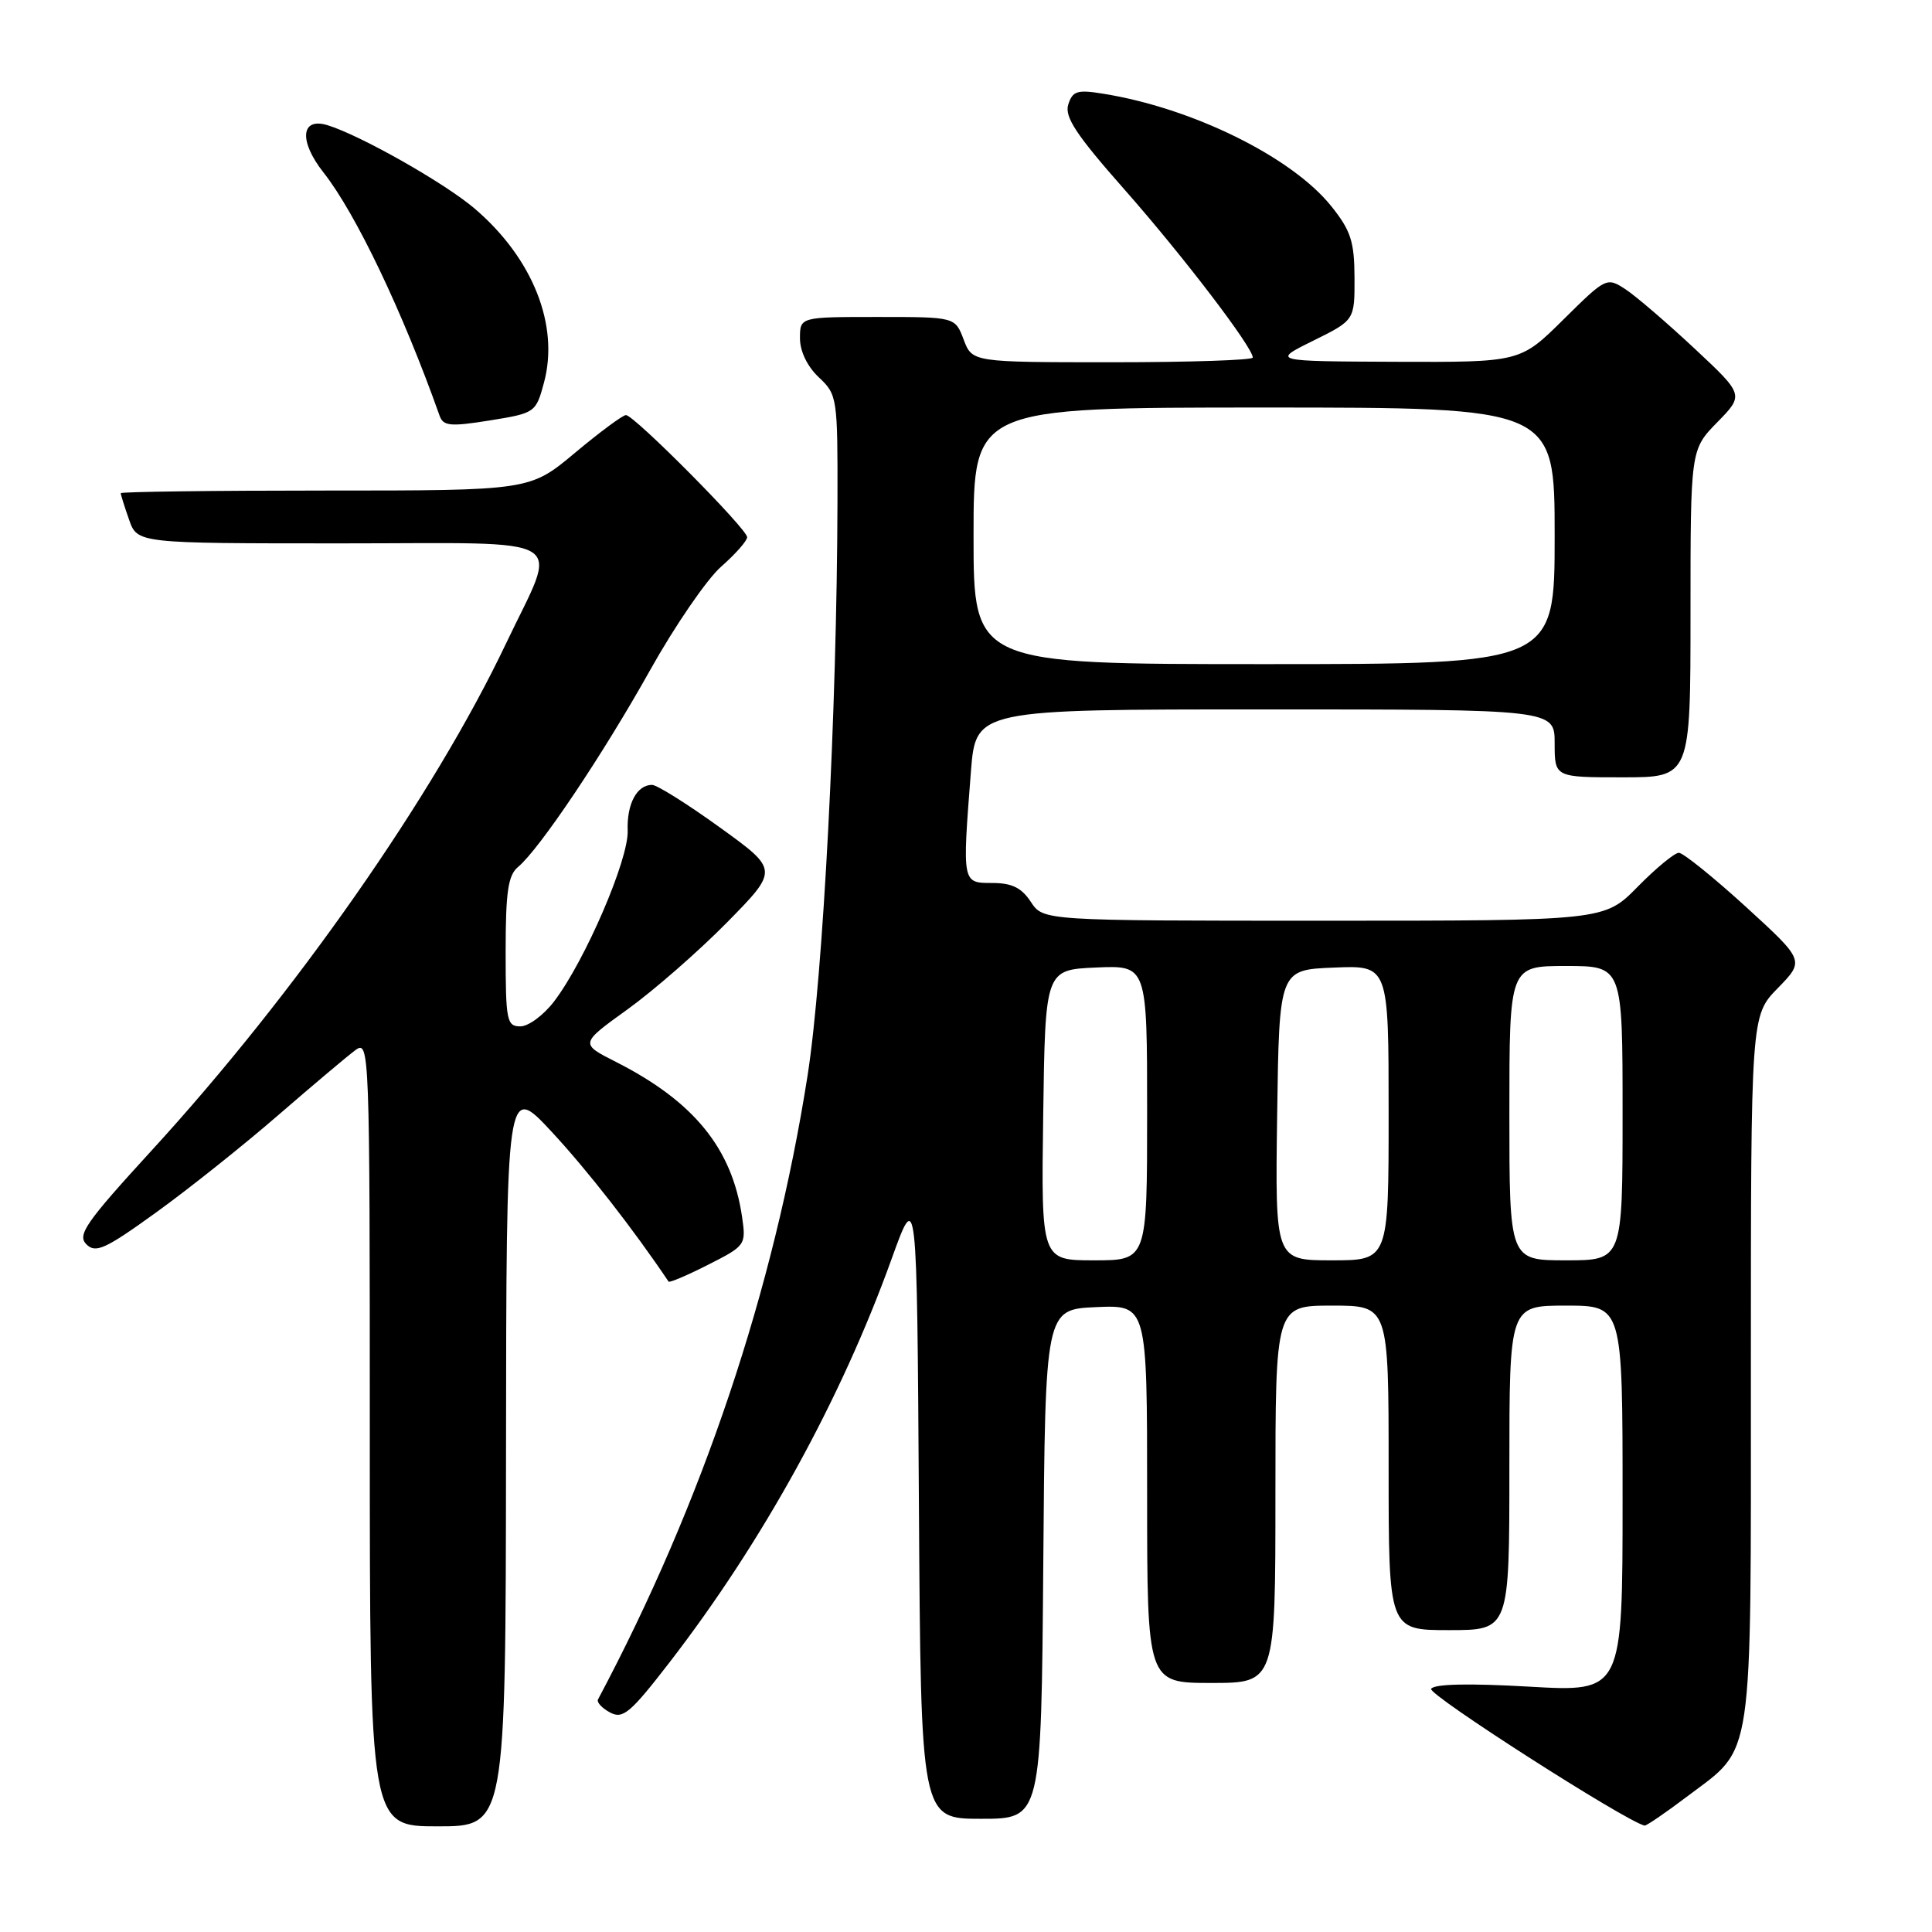 <?xml version="1.0" encoding="UTF-8" standalone="no"?>
<!DOCTYPE svg PUBLIC "-//W3C//DTD SVG 1.1//EN" "http://www.w3.org/Graphics/SVG/1.1/DTD/svg11.dtd" >
<svg xmlns="http://www.w3.org/2000/svg" xmlns:xlink="http://www.w3.org/1999/xlink" version="1.1" viewBox="0 0 256 256">
 <g >
 <path fill="currentColor"
d=" M 67.05 192.75 C 67.09 143.50 67.09 143.50 73.13 150.00 C 77.85 155.09 83.95 162.91 88.59 169.82 C 88.71 169.99 91.07 168.99 93.84 167.58 C 98.78 165.08 98.87 164.95 98.33 161.26 C 97.01 152.17 91.95 145.95 81.60 140.70 C 76.84 138.29 76.84 138.29 83.17 133.73 C 86.65 131.22 92.58 126.04 96.34 122.22 C 103.18 115.26 103.18 115.26 95.37 109.63 C 91.08 106.53 87.04 104.00 86.40 104.00 C 84.39 104.00 83.04 106.53 83.17 110.07 C 83.31 113.88 77.52 127.31 73.43 132.68 C 72.04 134.51 70.02 136.00 68.95 136.00 C 67.15 136.00 67.00 135.25 67.00 126.12 C 67.00 118.18 67.32 115.98 68.64 114.88 C 71.47 112.54 79.91 99.95 86.14 88.80 C 89.43 82.92 93.66 76.75 95.56 75.08 C 97.45 73.42 99.00 71.66 99.00 71.18 C 99.00 70.09 84.02 55.00 82.94 55.00 C 82.52 55.00 79.48 57.25 76.19 60.00 C 70.21 65.00 70.21 65.00 43.10 65.00 C 28.20 65.00 16.00 65.16 16.00 65.35 C 16.00 65.54 16.49 67.12 17.10 68.85 C 18.20 72.00 18.20 72.00 45.21 72.00 C 76.37 72.00 74.03 70.58 67.04 85.29 C 57.47 105.42 39.08 131.72 20.07 152.47 C 11.37 161.97 10.21 163.64 11.44 164.87 C 12.67 166.10 13.92 165.54 20.68 160.66 C 24.98 157.56 32.27 151.75 36.87 147.76 C 41.48 143.77 46.09 139.88 47.12 139.13 C 48.95 137.79 49.00 139.09 49.00 189.88 C 49.00 242.00 49.00 242.00 58.00 242.00 C 67.00 242.00 67.00 242.00 67.05 192.75 Z  M 223.64 237.98 C 232.45 231.33 232.00 234.39 232.00 181.34 C 232.00 134.58 232.00 134.58 235.57 130.93 C 239.13 127.28 239.13 127.28 231.32 120.14 C 227.02 116.22 223.03 113.01 222.46 113.00 C 221.89 113.00 219.43 115.03 217.00 117.50 C 212.58 122.00 212.58 122.00 175.41 122.00 C 138.23 122.00 138.23 122.00 136.59 119.50 C 135.36 117.63 134.08 117.00 131.48 117.00 C 127.48 117.00 127.50 117.08 128.65 102.25 C 129.30 94.00 129.30 94.00 167.65 94.00 C 206.00 94.00 206.00 94.00 206.00 98.50 C 206.00 103.00 206.00 103.00 215.00 103.00 C 224.00 103.00 224.00 103.00 224.00 81.29 C 224.00 59.58 224.00 59.58 227.55 55.95 C 231.10 52.32 231.10 52.32 224.51 46.16 C 220.88 42.77 216.78 39.25 215.40 38.34 C 212.90 36.71 212.81 36.75 207.16 42.34 C 201.44 48.00 201.44 48.00 184.97 47.94 C 168.50 47.87 168.50 47.87 174.00 45.15 C 179.50 42.43 179.50 42.43 179.48 36.78 C 179.46 32.00 178.99 30.55 176.40 27.32 C 171.16 20.79 157.99 14.30 146.13 12.41 C 142.74 11.86 142.12 12.06 141.55 13.85 C 141.03 15.49 142.61 17.88 149.03 25.15 C 156.73 33.88 166.00 46.02 166.00 47.38 C 166.00 47.72 157.64 48.00 147.41 48.00 C 128.83 48.00 128.83 48.00 127.69 45.00 C 126.56 42.00 126.56 42.00 116.28 42.00 C 106.00 42.00 106.00 42.00 106.00 44.83 C 106.00 46.55 106.98 48.57 108.50 50.00 C 110.94 52.29 111.00 52.68 110.97 66.42 C 110.90 94.30 109.07 129.33 107.01 142.50 C 102.54 171.00 93.07 199.18 79.24 225.18 C 79.04 225.56 79.76 226.33 80.83 226.91 C 82.54 227.83 83.52 227.00 88.75 220.23 C 101.07 204.26 111.44 185.43 118.14 166.82 C 121.50 157.50 121.50 157.50 121.76 199.25 C 122.02 241.00 122.02 241.00 130.00 241.00 C 137.97 241.00 137.97 241.00 138.24 207.25 C 138.50 173.50 138.50 173.50 145.25 173.20 C 152.00 172.91 152.00 172.91 152.00 197.95 C 152.00 223.00 152.00 223.00 160.50 223.00 C 169.00 223.00 169.00 223.00 169.00 198.00 C 169.00 173.00 169.00 173.00 176.50 173.00 C 184.00 173.00 184.00 173.00 184.00 194.50 C 184.00 216.00 184.00 216.00 192.00 216.00 C 200.00 216.00 200.00 216.00 200.00 194.50 C 200.00 173.00 200.00 173.00 207.50 173.00 C 215.00 173.00 215.00 173.00 215.00 198.60 C 215.00 224.20 215.00 224.20 202.63 223.49 C 194.62 223.03 190.04 223.13 189.63 223.78 C 189.17 224.53 215.34 241.29 217.91 241.90 C 218.13 241.96 220.72 240.19 223.64 237.98 Z  M 72.08 50.70 C 74.13 43.11 70.60 34.23 62.92 27.66 C 58.95 24.26 47.71 17.90 43.37 16.58 C 39.85 15.52 39.59 18.70 42.86 22.85 C 47.14 28.27 53.38 41.35 58.25 55.09 C 58.74 56.46 59.66 56.55 64.91 55.71 C 70.92 54.74 71.01 54.67 72.08 50.70 Z  M 138.23 147.75 C 138.50 128.50 138.50 128.50 145.25 128.20 C 152.00 127.91 152.00 127.91 152.00 147.45 C 152.00 167.00 152.00 167.00 144.98 167.00 C 137.96 167.00 137.96 167.00 138.23 147.75 Z  M 169.23 147.75 C 169.50 128.50 169.50 128.50 176.75 128.21 C 184.00 127.91 184.00 127.91 184.00 147.46 C 184.00 167.00 184.00 167.00 176.48 167.00 C 168.96 167.00 168.96 167.00 169.23 147.75 Z  M 200.00 147.50 C 200.00 128.00 200.00 128.00 207.50 128.00 C 215.00 128.00 215.00 128.00 215.00 147.50 C 215.00 167.00 215.00 167.00 207.50 167.00 C 200.00 167.00 200.00 167.00 200.00 147.50 Z  M 129.00 71.00 C 129.00 54.00 129.00 54.00 167.50 54.00 C 206.00 54.00 206.00 54.00 206.00 71.00 C 206.00 88.00 206.00 88.00 167.50 88.00 C 129.00 88.00 129.00 88.00 129.00 71.00 Z "/>
</g>
</svg>